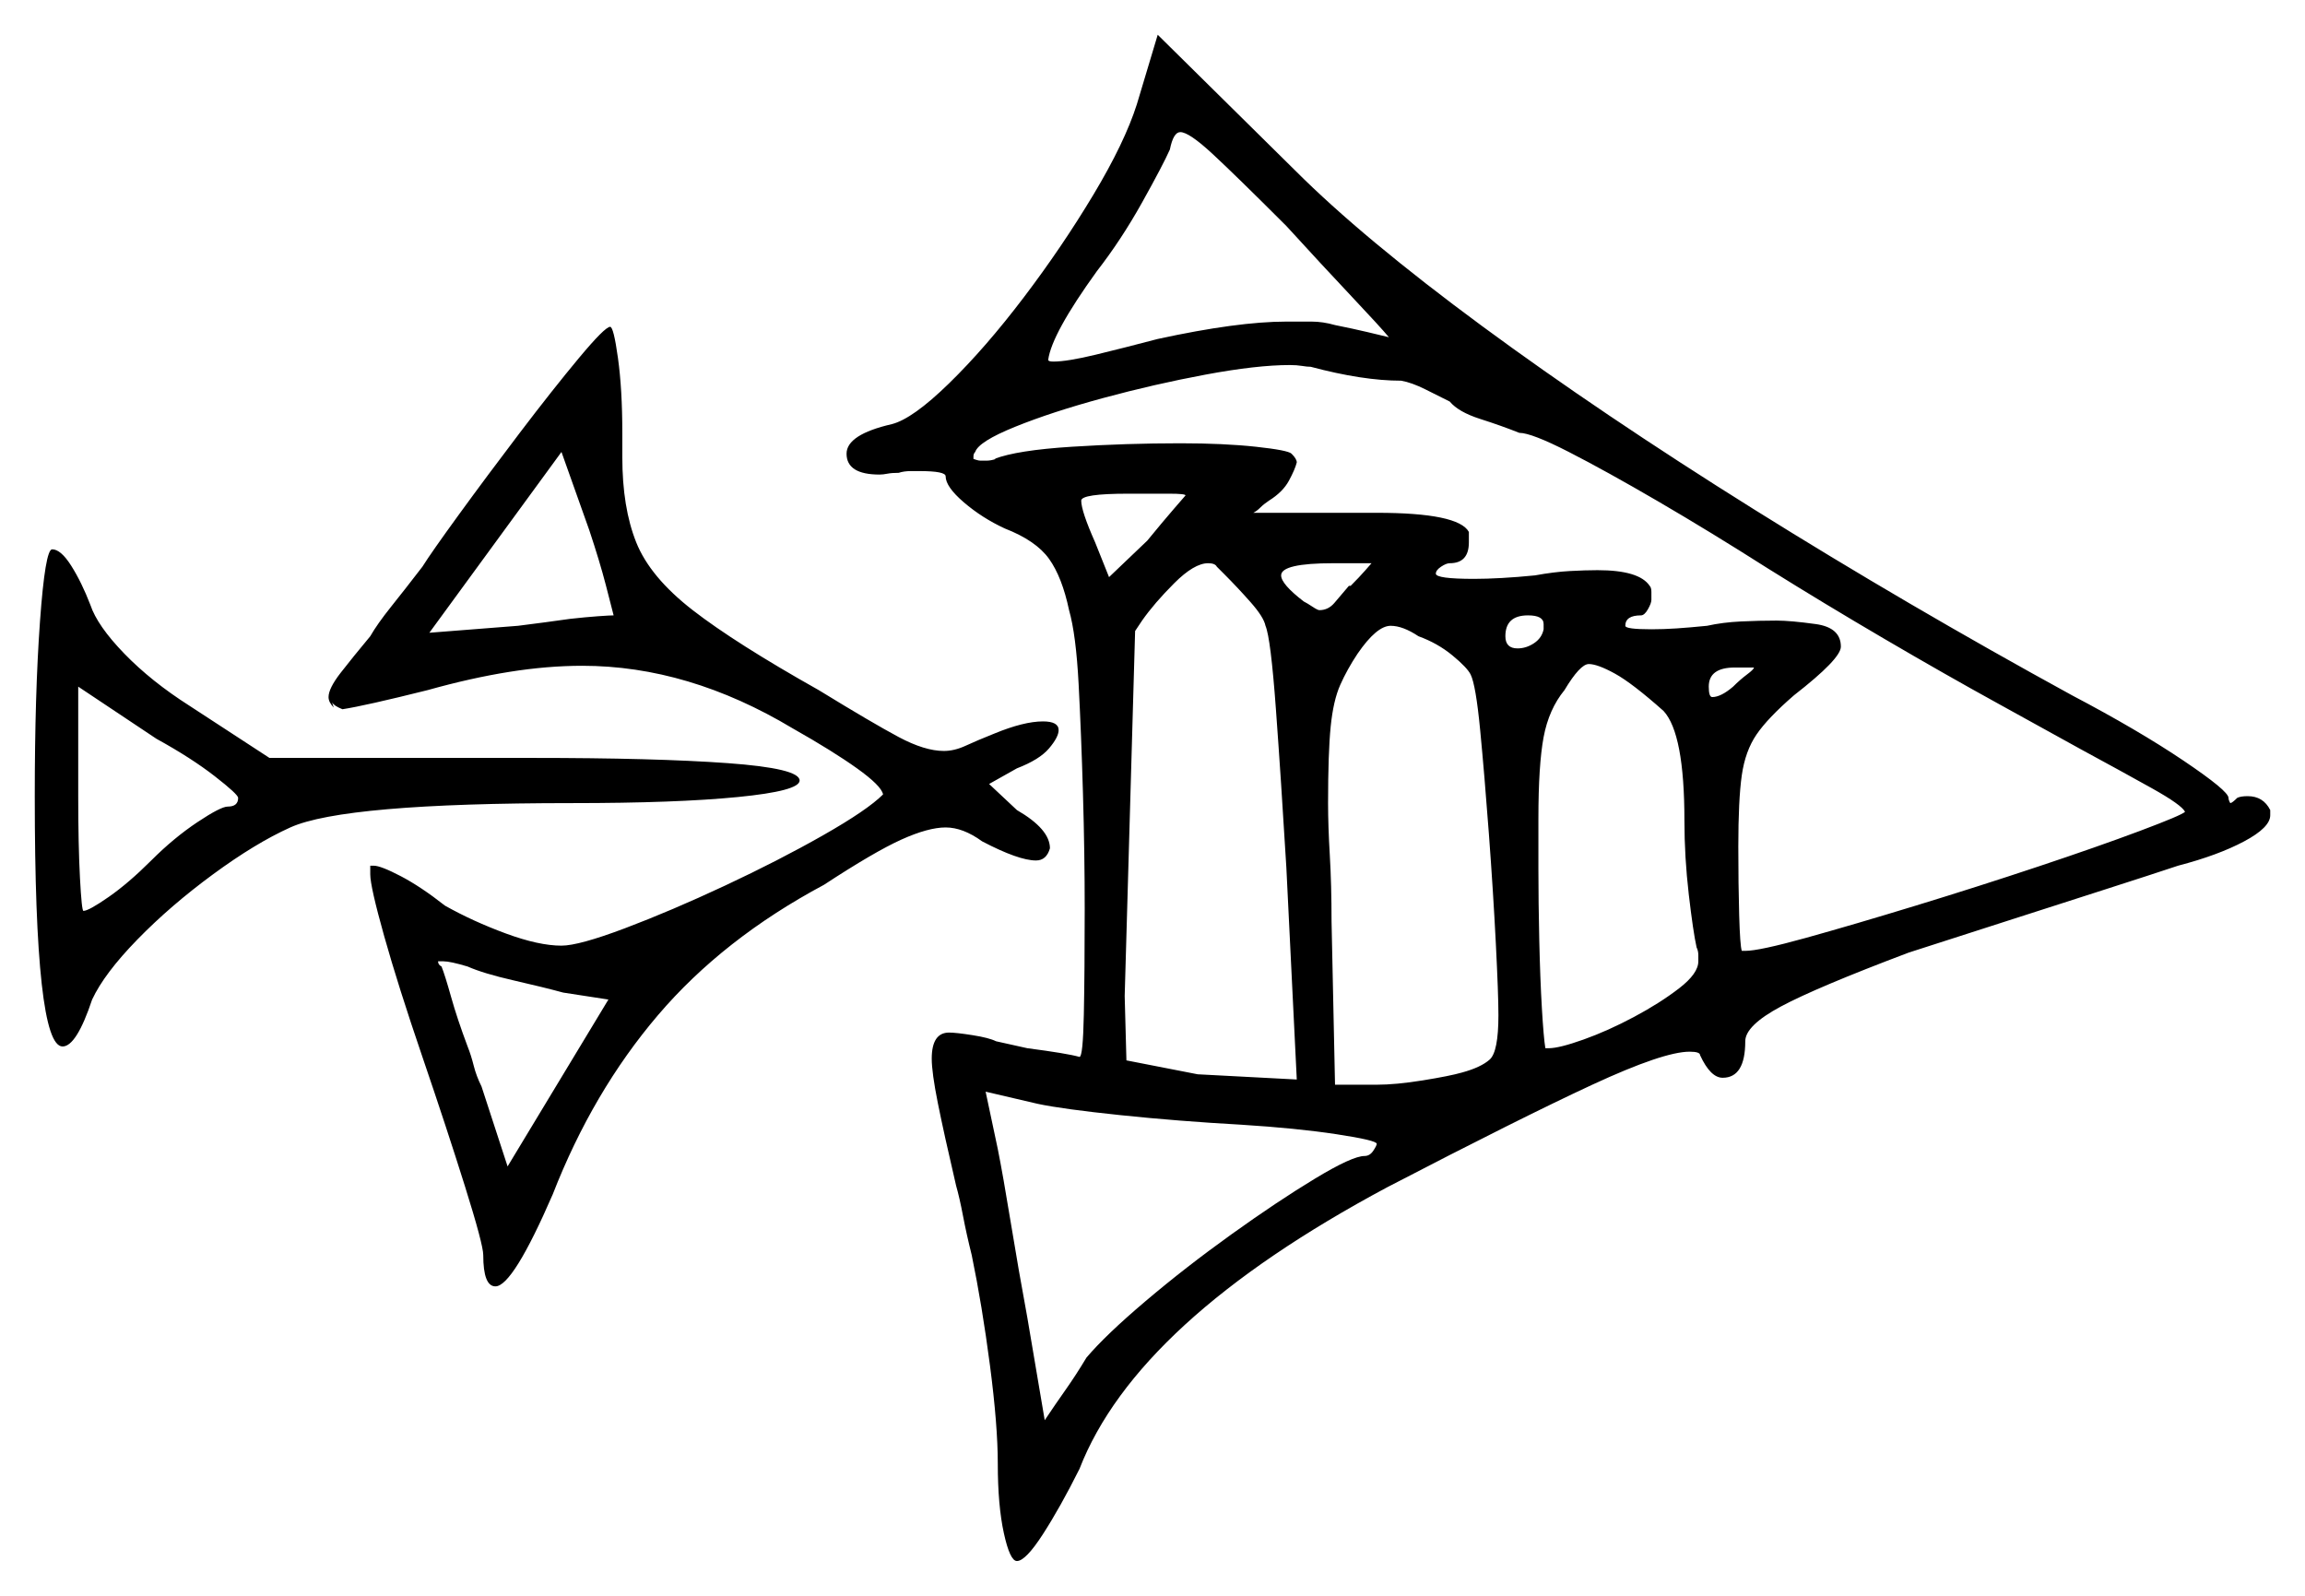 <svg xmlns="http://www.w3.org/2000/svg" width="663.0" height="459.0" viewBox="0 0 663.0 459.0"><path d="M68.5 229.5Q68.5 228.5 61.75 223.25Q55.0 218.0 45.0 212.5L22.5 197.5V229.0Q22.5 243.0 23.0 252.5Q23.5 262.0 24.0 262.0Q25.5 262.0 31.25 258.0Q37.0 254.0 43.5 247.5Q50.0 241.0 56.75 236.5Q63.5 232.0 65.5 232.0Q68.5 232.0 68.5 229.5ZM175.0 287.5 162.0 285.5Q156.5 284.0 147.75 282.0Q139.0 280.0 134.5 278.0Q129.5 276.5 127.5 276.5H126.0Q126.0 277.5 127.0 278.0Q128.0 280.5 129.75 286.75Q131.5 293.0 134.5 301.0Q135.5 303.5 136.25 306.5Q137.0 309.5 138.5 312.5L146.0 335.5ZM176.5 177.0Q176.0 175.0 174.25 168.25Q172.5 161.5 169.5 152.5L161.5 130.0L123.5 182.0L149.0 180.0Q153.0 179.5 156.75 179.0Q160.5 178.5 164.0 178.0Q168.5 177.5 172.0 177.25Q175.5 177.0 176.5 177.0ZM341.0 142.5Q341.0 142.0 336.25 142.0Q331.5 142.0 324.5 142.0Q311.0 142.0 311.0 144.0Q311.0 145.5 312.0 148.5Q313.0 151.5 315.0 156.0L319.0 166.0L330.0 155.5Q334.5 150.0 337.75 146.25Q341.0 142.5 341.0 142.5ZM364.0 180.0Q363.5 177.5 359.75 173.25Q356.0 169.0 352.0 165.0L350.0 163.0Q349.5 162.0 347.5 162.0Q343.5 162.0 337.75 167.75Q332.0 173.5 328.5 178.5Q326.5 181.5 326.5 181.5L323.5 286.5L324.0 305.0L344.5 309.0L373.0 310.5L370.0 249.5Q368.5 224.5 367.0 204.0Q365.5 183.5 364.0 180.0ZM388.0 168.5H388.5Q391.0 166.0 392.75 164.0Q394.5 162.0 394.5 162.0H383.5Q368.5 162.0 368.5 165.5Q368.5 168.0 375.0 173.0Q376.0 173.5 377.5 174.5Q379.0 175.5 379.5 175.5Q382.0 175.5 383.75 173.5Q385.5 171.5 388.0 168.5ZM423.0 194.0Q422.0 192.0 417.75 188.5Q413.5 185.0 408.0 183.0Q403.5 180.0 400.0 180.0Q396.0 180.0 390.5 188.0Q387.5 192.5 385.5 197.0Q383.5 201.5 382.75 209.0Q382.0 216.5 382.0 231.0Q382.0 237.5 382.5 246.0Q383.0 254.5 383.0 265.0L384.0 312.0H396.0Q401.5 312.0 409.25 310.75Q417.0 309.5 420.5 308.5Q426.0 307.0 428.5 304.75Q431.0 302.5 431.0 292.0Q431.0 286.0 430.25 271.25Q429.5 256.5 428.25 239.75Q427.0 223.0 425.75 210.0Q424.5 197.0 423.0 194.0ZM444.0 181.0V179.5Q444.0 177.0 439.5 177.0Q433.0 177.0 433.0 183.0Q433.0 186.5 436.5 186.5Q439.0 186.5 441.25 185.0Q443.5 183.5 444.0 181.0ZM403.0 109.5Q392.0 109.5 377.0 105.5Q376.0 105.5 374.5 105.25Q373.0 105.0 371.0 105.0Q361.5 105.0 346.75 107.75Q332.0 110.5 317.25 114.5Q302.5 118.5 292.0 122.75Q281.5 127.0 280.5 130.0Q280.0 130.5 280.0 131.25Q280.0 132.0 280.0 132.0Q280.0 132.0 280.75 132.25Q281.5 132.5 282.0 132.5Q282.5 132.5 283.75 132.5Q285.0 132.5 286.5 132.0H286.0Q292.5 129.5 308.25 128.5Q324.0 127.5 339.5 127.5Q352.0 127.5 361.25 128.5Q370.5 129.5 371.5 130.5Q373.0 132.0 373.0 133.0Q372.5 135.0 370.75 138.25Q369.0 141.5 365.0 144.0Q363.5 145.0 362.5 146.0Q361.5 147.0 360.5 147.5H396.0Q419.5 147.5 422.5 153.0V156.0Q422.5 162.0 417.0 162.0Q416.0 162.0 414.5 163.0Q413.0 164.0 413.0 165.0Q413.0 166.5 424.0 166.5Q427.5 166.5 432.0 166.25Q436.5 166.0 441.5 165.5Q447.0 164.5 451.5 164.25Q456.0 164.0 459.5 164.0Q471.5 164.0 474.5 168.5Q475.0 169.0 475.0 170.25Q475.0 171.5 475.0 172.5Q475.0 173.5 474.0 175.25Q473.0 177.0 472.0 177.0Q467.5 177.0 467.5 180.0Q467.5 181.0 475.0 181.0Q478.5 181.0 482.25 180.75Q486.0 180.5 491.0 180.0Q495.5 179.0 500.75 178.75Q506.0 178.5 511.0 178.5Q515.0 178.5 522.25 179.5Q529.5 180.5 529.5 186.0Q529.5 189.5 516.0 200.0Q508.5 206.5 505.25 211.25Q502.0 216.0 501.0 223.0Q500.0 230.0 500.0 243.5Q500.0 254.5 500.25 263.25Q500.5 272.0 501.0 273.5H502.0Q506.0 273.5 519.5 269.75Q533.0 266.0 551.0 260.5Q569.0 255.0 586.25 249.25Q603.5 243.5 615.5 239.0Q627.5 234.5 628.5 233.5Q627.5 231.5 619.0 226.75Q610.5 222.0 598.5 215.5Q589.5 210.5 574.5 202.25Q559.5 194.0 542.0 183.75Q524.5 173.5 508.5 163.5Q492.0 153.0 477.0 144.25Q462.0 135.5 451.25 130.0Q440.5 124.5 437.0 124.5Q432.0 122.5 425.75 120.5Q419.5 118.5 417.0 115.5Q414.0 114.0 410.0 112.0Q406.0 110.0 403.0 109.5ZM478.5 204.5Q469.5 196.5 464.5 193.75Q459.5 191.0 457.0 191.0Q454.5 191.0 450.0 198.5Q445.5 204.0 444.0 212.0Q442.5 220.0 442.5 235.5Q442.5 240.5 442.5 250.0Q442.5 259.5 442.75 270.5Q443.0 281.5 443.5 290.0Q444.0 298.5 444.5 301.5H445.5Q448.5 301.5 455.5 299.0Q462.5 296.5 470.0 292.5Q477.5 288.5 483.0 284.25Q488.5 280.0 488.5 276.5Q488.5 276.0 488.5 274.75Q488.5 273.5 488.0 272.5Q487.0 268.0 485.75 257.25Q484.5 246.5 484.5 236.0Q484.5 211.0 478.5 204.5ZM504.5 192.0H499.0Q491.5 192.0 491.5 197.5Q491.5 200.5 492.5 200.5Q495.0 200.5 498.5 197.5Q500.5 195.5 502.5 194.0Q504.5 192.5 504.5 192.0ZM399.5 97.0Q397.0 94.0 388.75 85.25Q380.5 76.5 370.0 65.0Q355.5 50.5 348.75 44.25Q342.0 38.0 339.5 38.0Q337.5 38.0 336.5 43.0Q334.5 47.5 328.5 58.25Q322.5 69.0 315.5 78.0Q302.5 96.0 301.5 103.5Q301.5 104.0 303.0 104.0Q307.0 104.0 315.25 102.0Q323.5 100.0 333.0 97.5Q356.0 92.5 370.0 92.5Q374.0 92.5 377.25 92.5Q380.5 92.5 384.0 93.5Q389.0 94.5 393.25 95.5Q397.5 96.5 399.5 97.0ZM357.0 323.5Q339.0 322.5 322.25 320.75Q305.5 319.0 298.5 317.5L283.5 314.0L287.0 330.5Q288.5 338.0 290.75 351.75Q293.0 365.5 295.5 379.0L300.5 408.5Q303.5 404.0 306.5 399.75Q309.5 395.5 312.5 390.5Q318.0 384.0 329.5 374.25Q341.0 364.5 354.25 355.0Q367.5 345.5 378.25 339.0Q389.0 332.5 392.5 332.5Q394.0 332.5 395.0 331.0Q396.0 329.5 396.0 329.0Q396.0 328.0 384.5 326.25Q373.0 324.5 357.0 323.5ZM10.0 229.0Q10.0 199.5 11.5 178.75Q13.0 158.0 15.0 158.0Q17.5 158.0 20.5 162.75Q23.5 167.5 26.0 174.0Q28.0 180.0 35.75 188.0Q43.5 196.0 54.5 203.0L77.5 218.0H153.0Q188.5 218.0 209.25 219.5Q230.0 221.0 230.0 224.5Q230.0 227.5 212.25 229.25Q194.5 231.0 164.5 231.0Q99.0 231.0 83.5 238.0Q73.5 242.5 61.25 251.5Q49.0 260.5 39.5 270.25Q30.0 280.0 26.5 287.5Q22.0 301.0 18.0 301.0Q10.0 301.0 10.0 229.0ZM121.5 163.0Q124.0 159.0 132.0 148.0Q140.0 137.0 149.5 124.5Q159.0 112.0 166.5 103.0Q174.0 94.0 175.5 94.0Q176.5 94.0 177.75 103.0Q179.0 112.0 179.0 124.5V131.5Q179.0 146.0 183.0 156.0Q187.0 166.0 199.25 175.5Q211.5 185.0 235.5 198.5Q251.0 208.0 258.5 212.0Q266.0 216.0 271.5 216.0Q274.5 216.0 277.75 214.5Q281.0 213.0 286.0 211.0Q294.5 207.5 300.0 207.5Q304.5 207.5 304.5 210.0Q304.5 212.0 301.75 215.25Q299.0 218.5 292.5 221.0L284.5 225.5L292.5 233.0Q302.0 238.5 302.0 244.0Q301.0 247.5 298.0 247.5Q293.0 247.5 282.5 242.0Q277.0 238.0 272.0 238.0Q267.0 238.0 259.25 241.5Q251.5 245.0 237.0 254.5Q208.0 270.0 189.25 292.0Q170.5 314.0 159.0 343.5Q147.5 370.0 142.5 370.0Q139.0 370.0 139.0 361.0Q139.0 358.0 133.75 341.25Q128.5 324.5 121.5 304.0Q114.5 283.5 110.5 269.25Q106.5 255.0 106.5 251.5V249.0H107.5Q109.5 249.0 115.25 252.0Q121.0 255.0 128.0 260.5Q136.0 265.0 145.5 268.5Q155.0 272.0 161.5 272.0Q166.5 272.0 179.75 267.0Q193.0 262.0 208.5 254.75Q224.0 247.5 236.75 240.25Q249.5 233.0 254.0 228.5Q253.5 226.0 246.5 221.0Q239.5 216.0 228.0 209.5Q198.0 191.5 167.5 191.5Q157.5 191.5 146.5 193.25Q135.5 195.0 123.0 198.5Q105.0 203.0 98.5 204.0Q96.0 203.0 95.5 202.0L96.0 203.5Q94.5 202.0 94.5 200.5Q94.5 198.0 98.0 193.5Q101.5 189.0 106.5 183.0Q108.5 179.5 112.5 174.5Q116.5 169.5 121.5 163.0ZM327.0 30.0 333.0 10.0 372.5 49.0Q392.0 68.5 426.25 93.75Q460.5 119.0 504.5 146.5Q548.5 174.0 596.0 200.0Q615.0 210.0 628.0 218.75Q641.0 227.5 641.0 229.5Q641.0 230.0 641.25 230.5Q641.5 231.0 641.5 231.0Q642.0 231.0 643.5 229.5Q644.5 229.0 646.5 229.0Q651.0 229.0 653.0 233.0V234.5Q653.0 238.0 645.5 242.0Q638.0 246.0 626.5 249.0Q619.0 251.5 605.75 255.75Q592.5 260.0 577.75 264.75Q563.0 269.5 549.0 274.0Q522.5 284.0 512.25 289.5Q502.0 295.0 502.0 299.5Q502.0 310.0 495.5 310.0Q492.0 310.0 489.0 303.5Q489.0 302.5 486.0 302.5Q478.5 302.5 458.0 312.0Q437.5 321.5 399.0 341.5Q327.0 380.0 310.5 422.5Q305.0 433.5 300.0 441.25Q295.0 449.0 292.5 449.0Q290.5 449.0 288.75 441.0Q287.0 433.0 287.0 421.0Q287.0 410.0 284.75 392.75Q282.5 375.5 279.5 361.0Q278.0 355.0 277.0 349.75Q276.0 344.5 275.0 341.0Q271.5 326.0 269.75 317.25Q268.0 308.5 268.0 304.5Q268.0 297.0 273.0 297.0Q275.0 297.0 279.75 297.75Q284.5 298.5 286.5 299.5L295.5 301.5Q307.0 303.0 310.5 304.0Q311.5 304.0 311.75 291.75Q312.0 279.5 312.0 261.5Q312.0 245.5 311.5 228.25Q311.0 211.0 310.25 196.75Q309.5 182.5 307.5 175.5Q305.5 166.0 301.75 160.75Q298.0 155.5 289.0 152.0Q282.5 149.0 277.25 144.5Q272.0 140.0 272.0 137.0Q272.0 135.5 264.5 135.5Q264.0 135.5 262.0 135.5Q260.0 135.5 258.5 136.0Q256.5 136.0 255.25 136.25Q254.0 136.5 253.0 136.5Q243.5 136.5 243.5 130.5Q243.5 125.0 256.5 122.0Q262.5 120.5 273.0 110.25Q283.5 100.0 294.5 85.5Q305.5 71.0 314.5 56.0Q323.5 41.0 327.0 30.0Z" fill="black" /></svg>